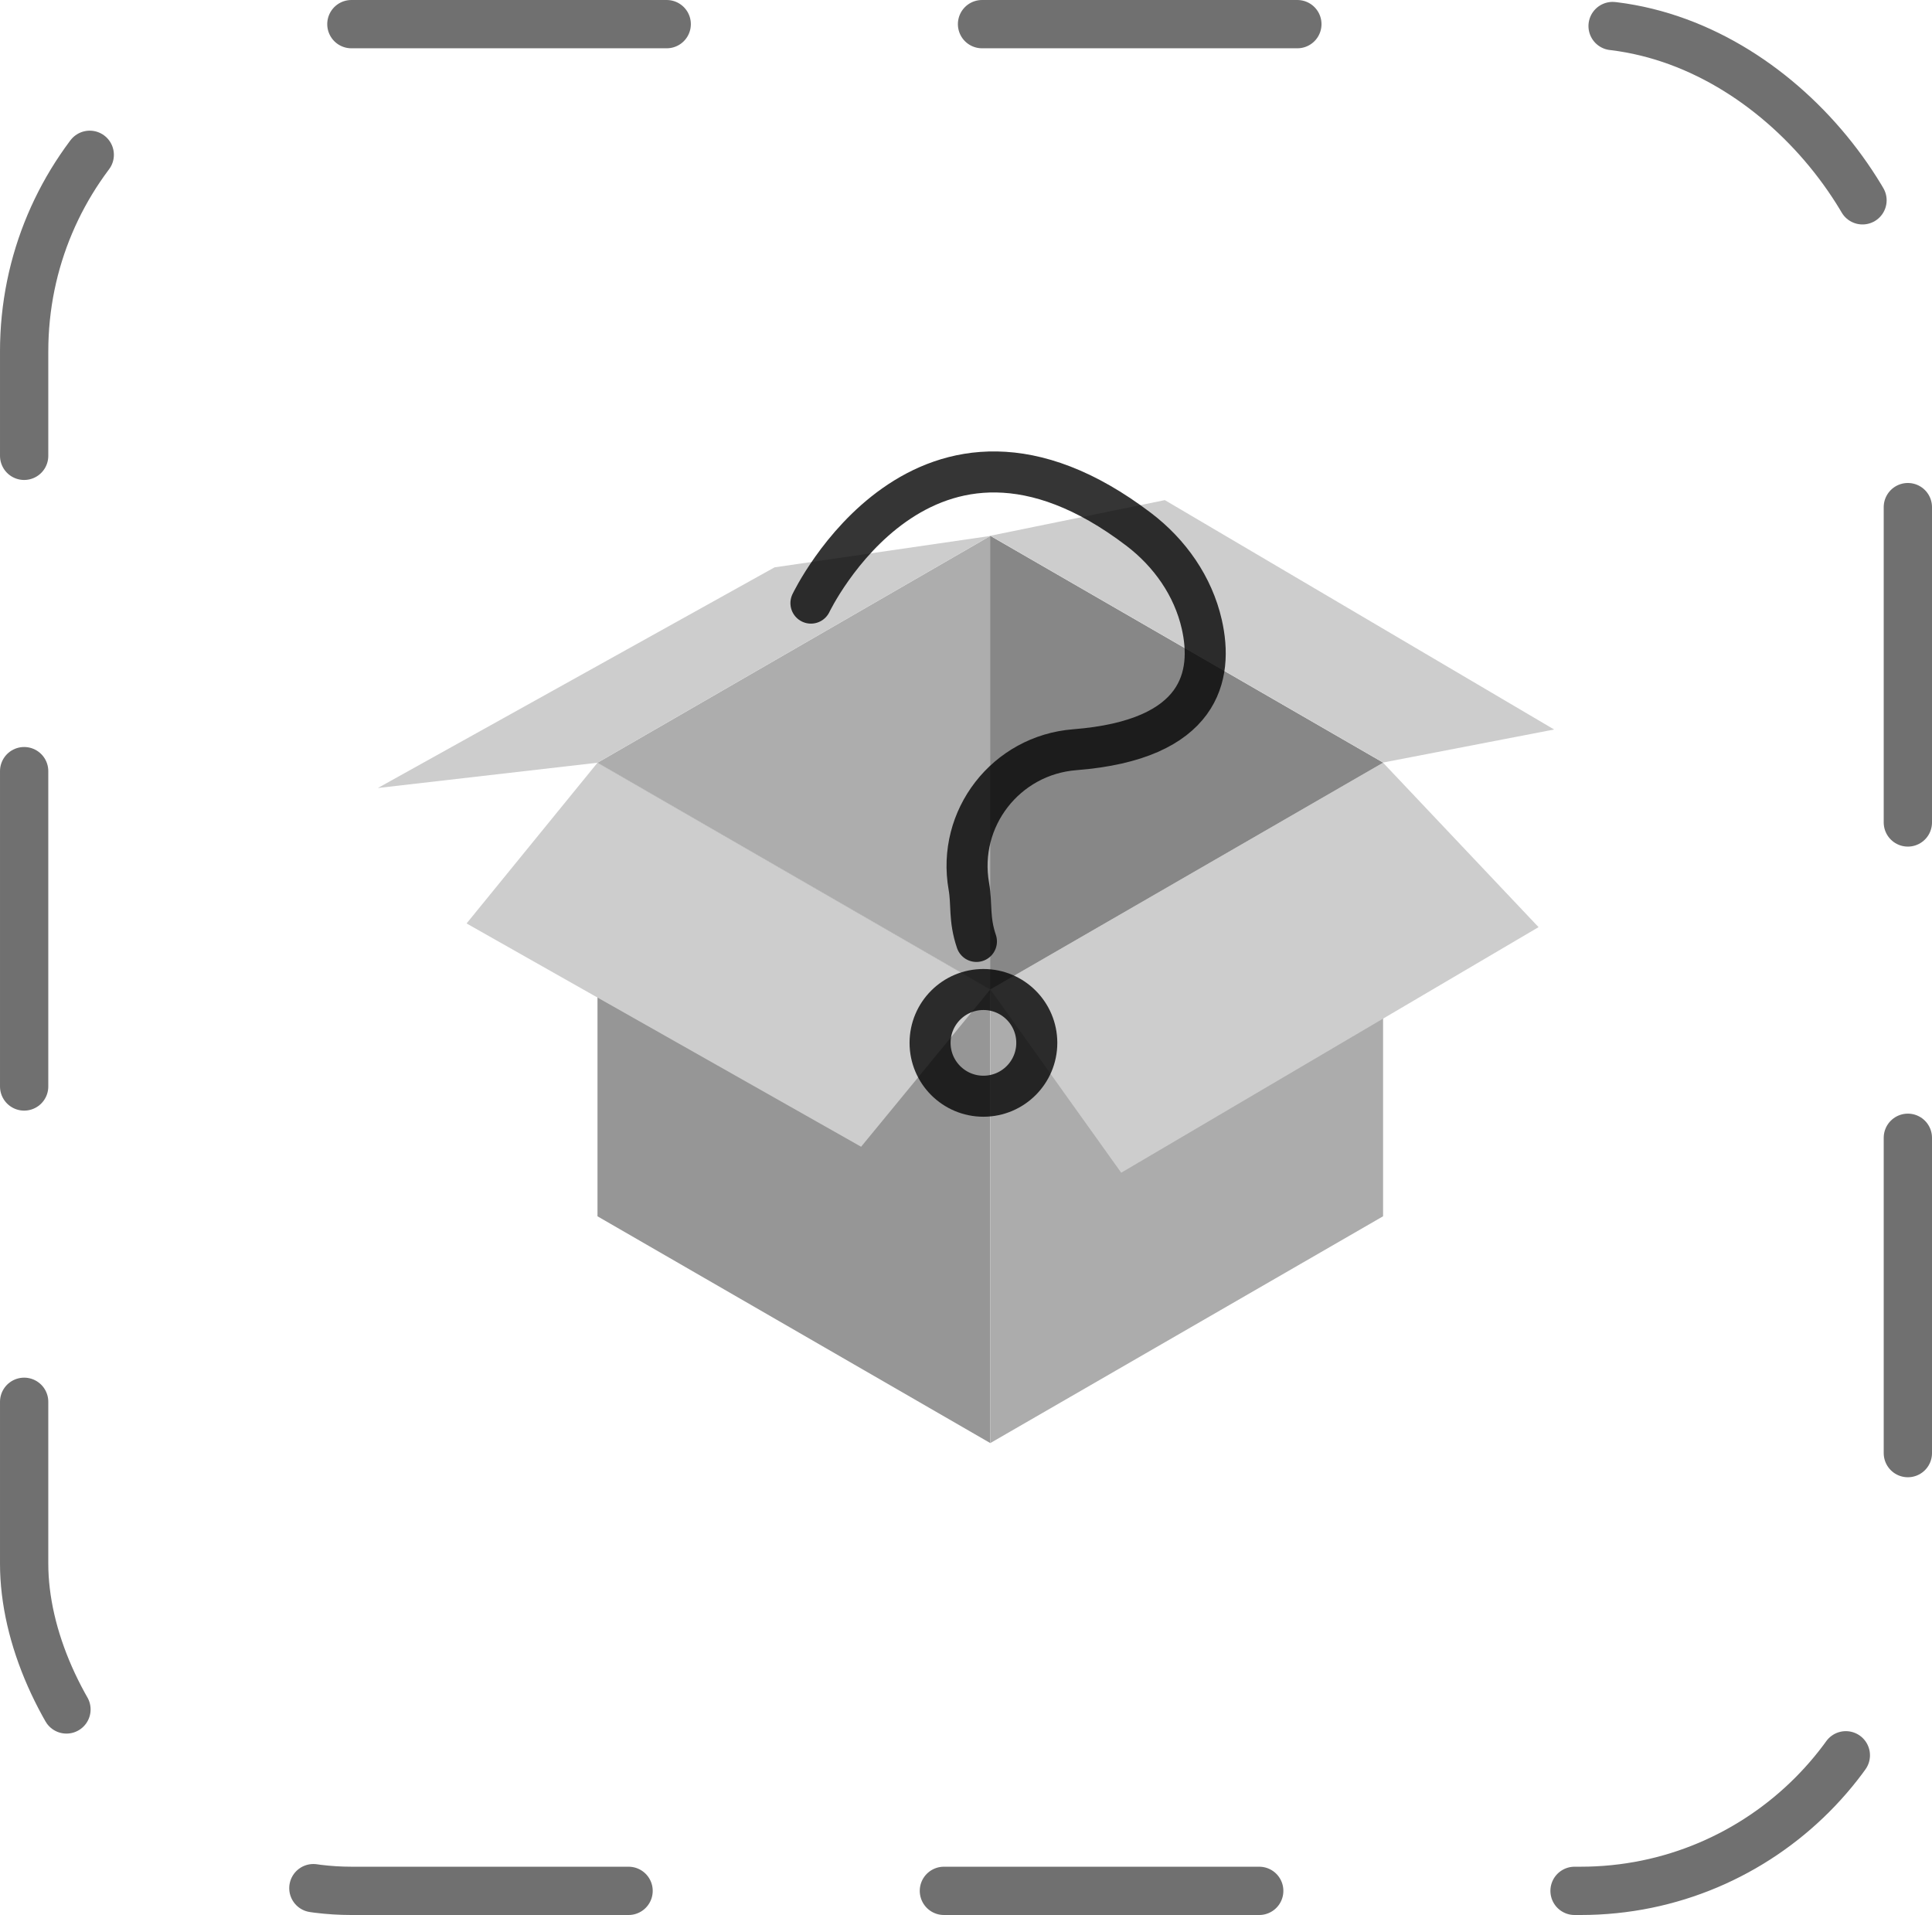 <?xml version="1.0" encoding="UTF-8"?>
<svg id="Layer_1" data-name="Layer 1" xmlns="http://www.w3.org/2000/svg" viewBox="0 0 120.028 118.972">
  <defs>
    <style>
      .cls-1, .cls-2 {
        stroke: #000;
        stroke-miterlimit: 10;
        stroke-width: 2.549px;
      }

      .cls-1, .cls-2, .cls-3 {
        fill: none;
      }

      .cls-1, .cls-2, .cls-4 {
        opacity: .79;
      }

      .cls-1, .cls-3 {
        stroke-linecap: round;
      }

      .cls-5 {
        fill: #676767;
      }

      .cls-5, .cls-6, .cls-7, .cls-8, .cls-9, .cls-10 {
        stroke-width: 0px;
      }

      .cls-6 {
        fill: silver;
      }

      .cls-7 {
        fill: #7a7a7a;
      }

      .cls-8 {
        fill: #6c6c6c;
      }

      .cls-9 {
        fill: #979797;
      }

      .cls-3 {
        stroke: #707070;
        stroke-dasharray: 0 0 19.59 19.59;
        stroke-linejoin: round;
        stroke-width: 3px;
      }

      .cls-10 {
        fill: #969696;
      }
    </style>
  </defs>
  <rect class="cls-3" x="1.5" y="1.5" width="117.028" height="115.972" rx="20.33" ry="20.33"/>
  <g class="cls-4">
    <g>
      <polygon class="cls-7" points="37.121 47.385 61.524 61.474 61.523 89.653 37.12 75.564 37.121 47.385"/>
      <polygon class="cls-8" points="37.121 47.385 61.524 61.474 61.524 61.737 37.121 47.722 37.121 47.385"/>
      <polygon class="cls-10" points="85.926 47.385 61.524 61.474 61.523 89.653 85.925 75.563 85.926 47.385"/>
      <polygon class="cls-9" points="37.121 47.385 61.524 61.474 85.926 47.384 61.523 33.296 37.121 47.385"/>
    </g>
    <polygon class="cls-5" points="61.523 61.474 85.926 47.384 61.523 33.296 61.523 61.474"/>
    <polygon class="cls-6" points="37.121 47.385 23.474 48.956 48.12 35.247 61.523 33.296 37.121 47.385"/>
    <polygon class="cls-6" points="61.524 33.285 72.367 31.07 96.553 45.321 85.927 47.373 61.524 33.285"/>
    <polygon class="cls-6" points="28.986 57.371 37.121 47.385 61.524 61.474 53.497 71.243 28.986 57.371"/>
    <polygon class="cls-6" points="61.524 61.474 85.926 47.385 95.585 57.6 69.657 72.857 61.524 61.474"/>
  </g>
  <path class="cls-1" d="M50.38,37.469s7.016-14.726,20.357-4.587c1.935,1.47,3.384,3.529,3.924,5.898.724,3.183-.014,7.18-7.887,7.797-4.279.335-7.33,4.267-6.582,8.493.198,1.118-.007,2.008.47,3.418"/>
  <circle class="cls-2" cx="61.097" cy="64.789" r="3.315"/>
</svg>